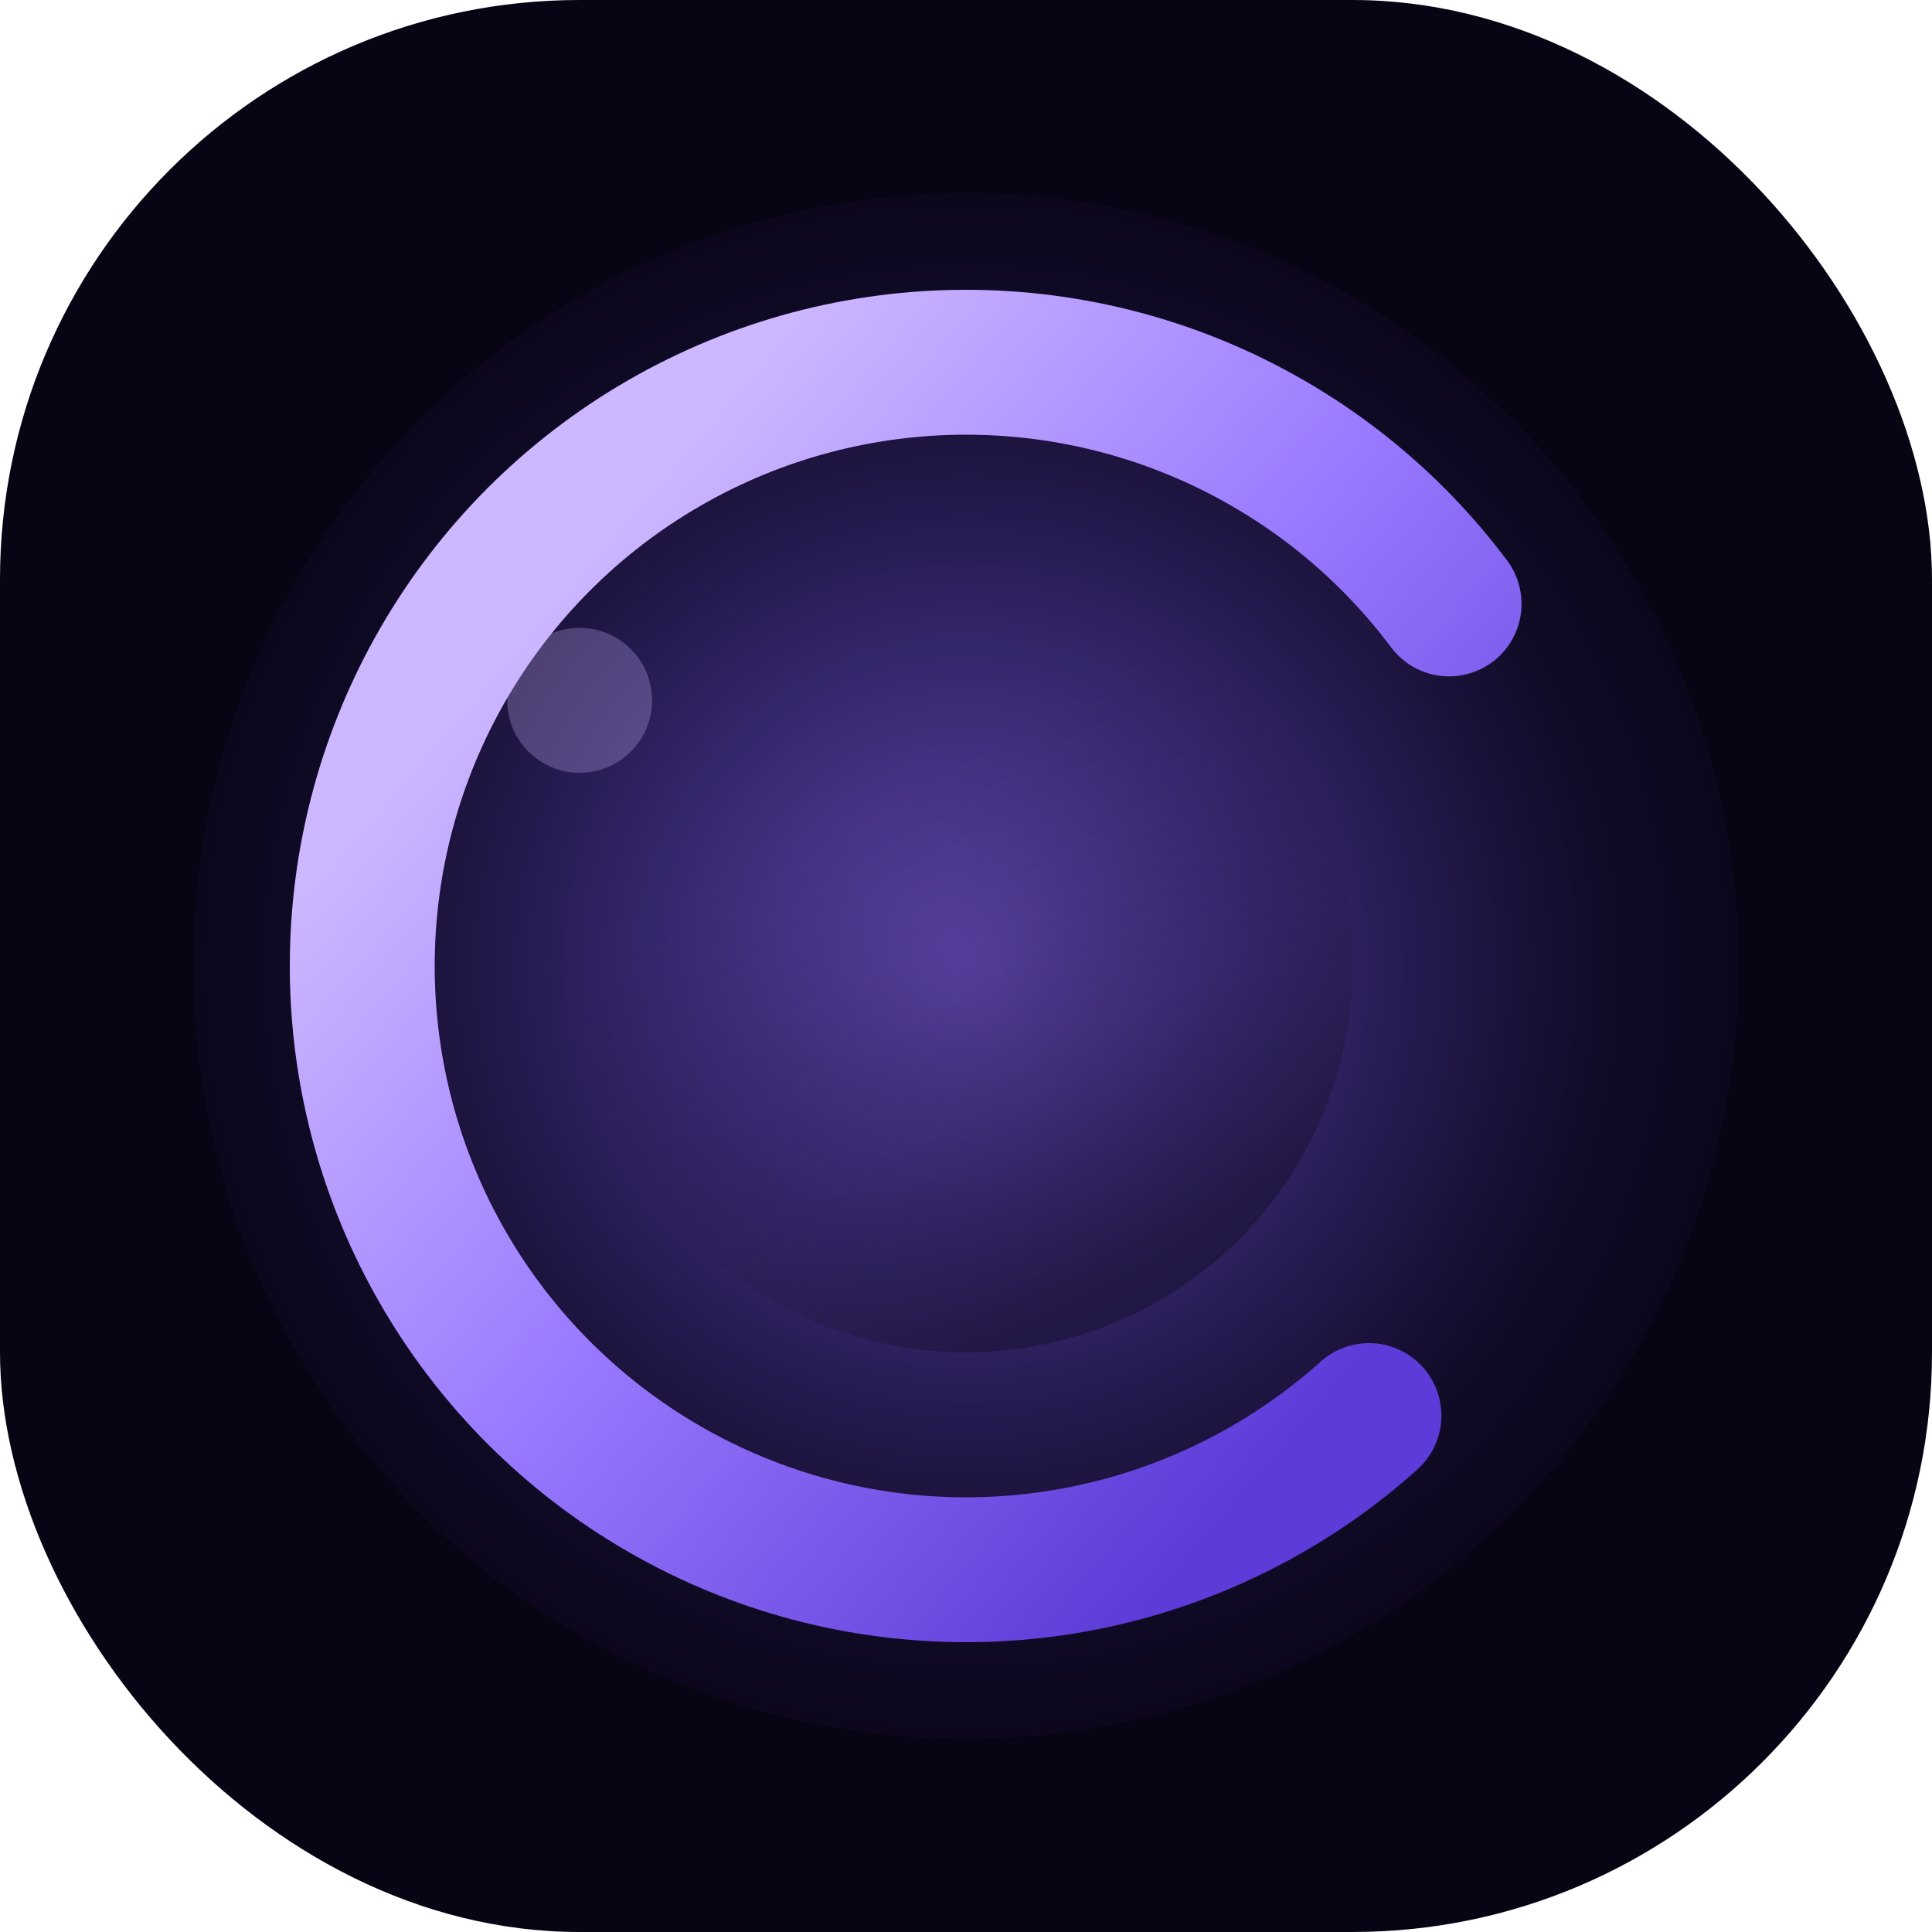 <svg width="160" height="160" viewBox="0 0 160 160" fill="none" xmlns="http://www.w3.org/2000/svg">
  <defs>
    <radialGradient id="umbraGlow" cx="50%" cy="50%" r="60%">
      <stop offset="0%" stop-color="#8f6aff" stop-opacity="0.65" />
      <stop offset="70%" stop-color="#7a57ff" stop-opacity="0.08" />
      <stop offset="100%" stop-color="#5d3acc" stop-opacity="0" />
    </radialGradient>
    <linearGradient id="umbraRing" x1="15%" y1="20%" x2="85%" y2="80%">
      <stop offset="0%" stop-color="#cdb7ff" />
      <stop offset="45%" stop-color="#9b7bff" />
      <stop offset="100%" stop-color="#5c3bd8" />
    </linearGradient>
    <linearGradient id="umbraCore" x1="35%" y1="30%" x2="70%" y2="90%">
      <stop offset="0%" stop-color="#2b1d52" stop-opacity="0.0" />
      <stop offset="60%" stop-color="#2b1d52" stop-opacity="0.35" />
      <stop offset="100%" stop-color="#1b1338" stop-opacity="0.65" />
    </linearGradient>
  </defs>
  <rect width="160" height="160" rx="48" fill="#070414" />
  <circle cx="80" cy="80" r="64" fill="url(#umbraGlow)" />
  <circle
    cx="80"
    cy="80"
    r="50"
    stroke="url(#umbraRing)"
    stroke-width="12"
    stroke-linecap="round"
    stroke-dasharray="240 80"
    stroke-dashoffset="-42"
    fill="none"
  />
  <circle cx="80" cy="80" r="32" fill="url(#umbraCore)" />
  <circle cx="48" cy="58" r="6" fill="#cdb7ff" opacity="0.28" />
</svg>
